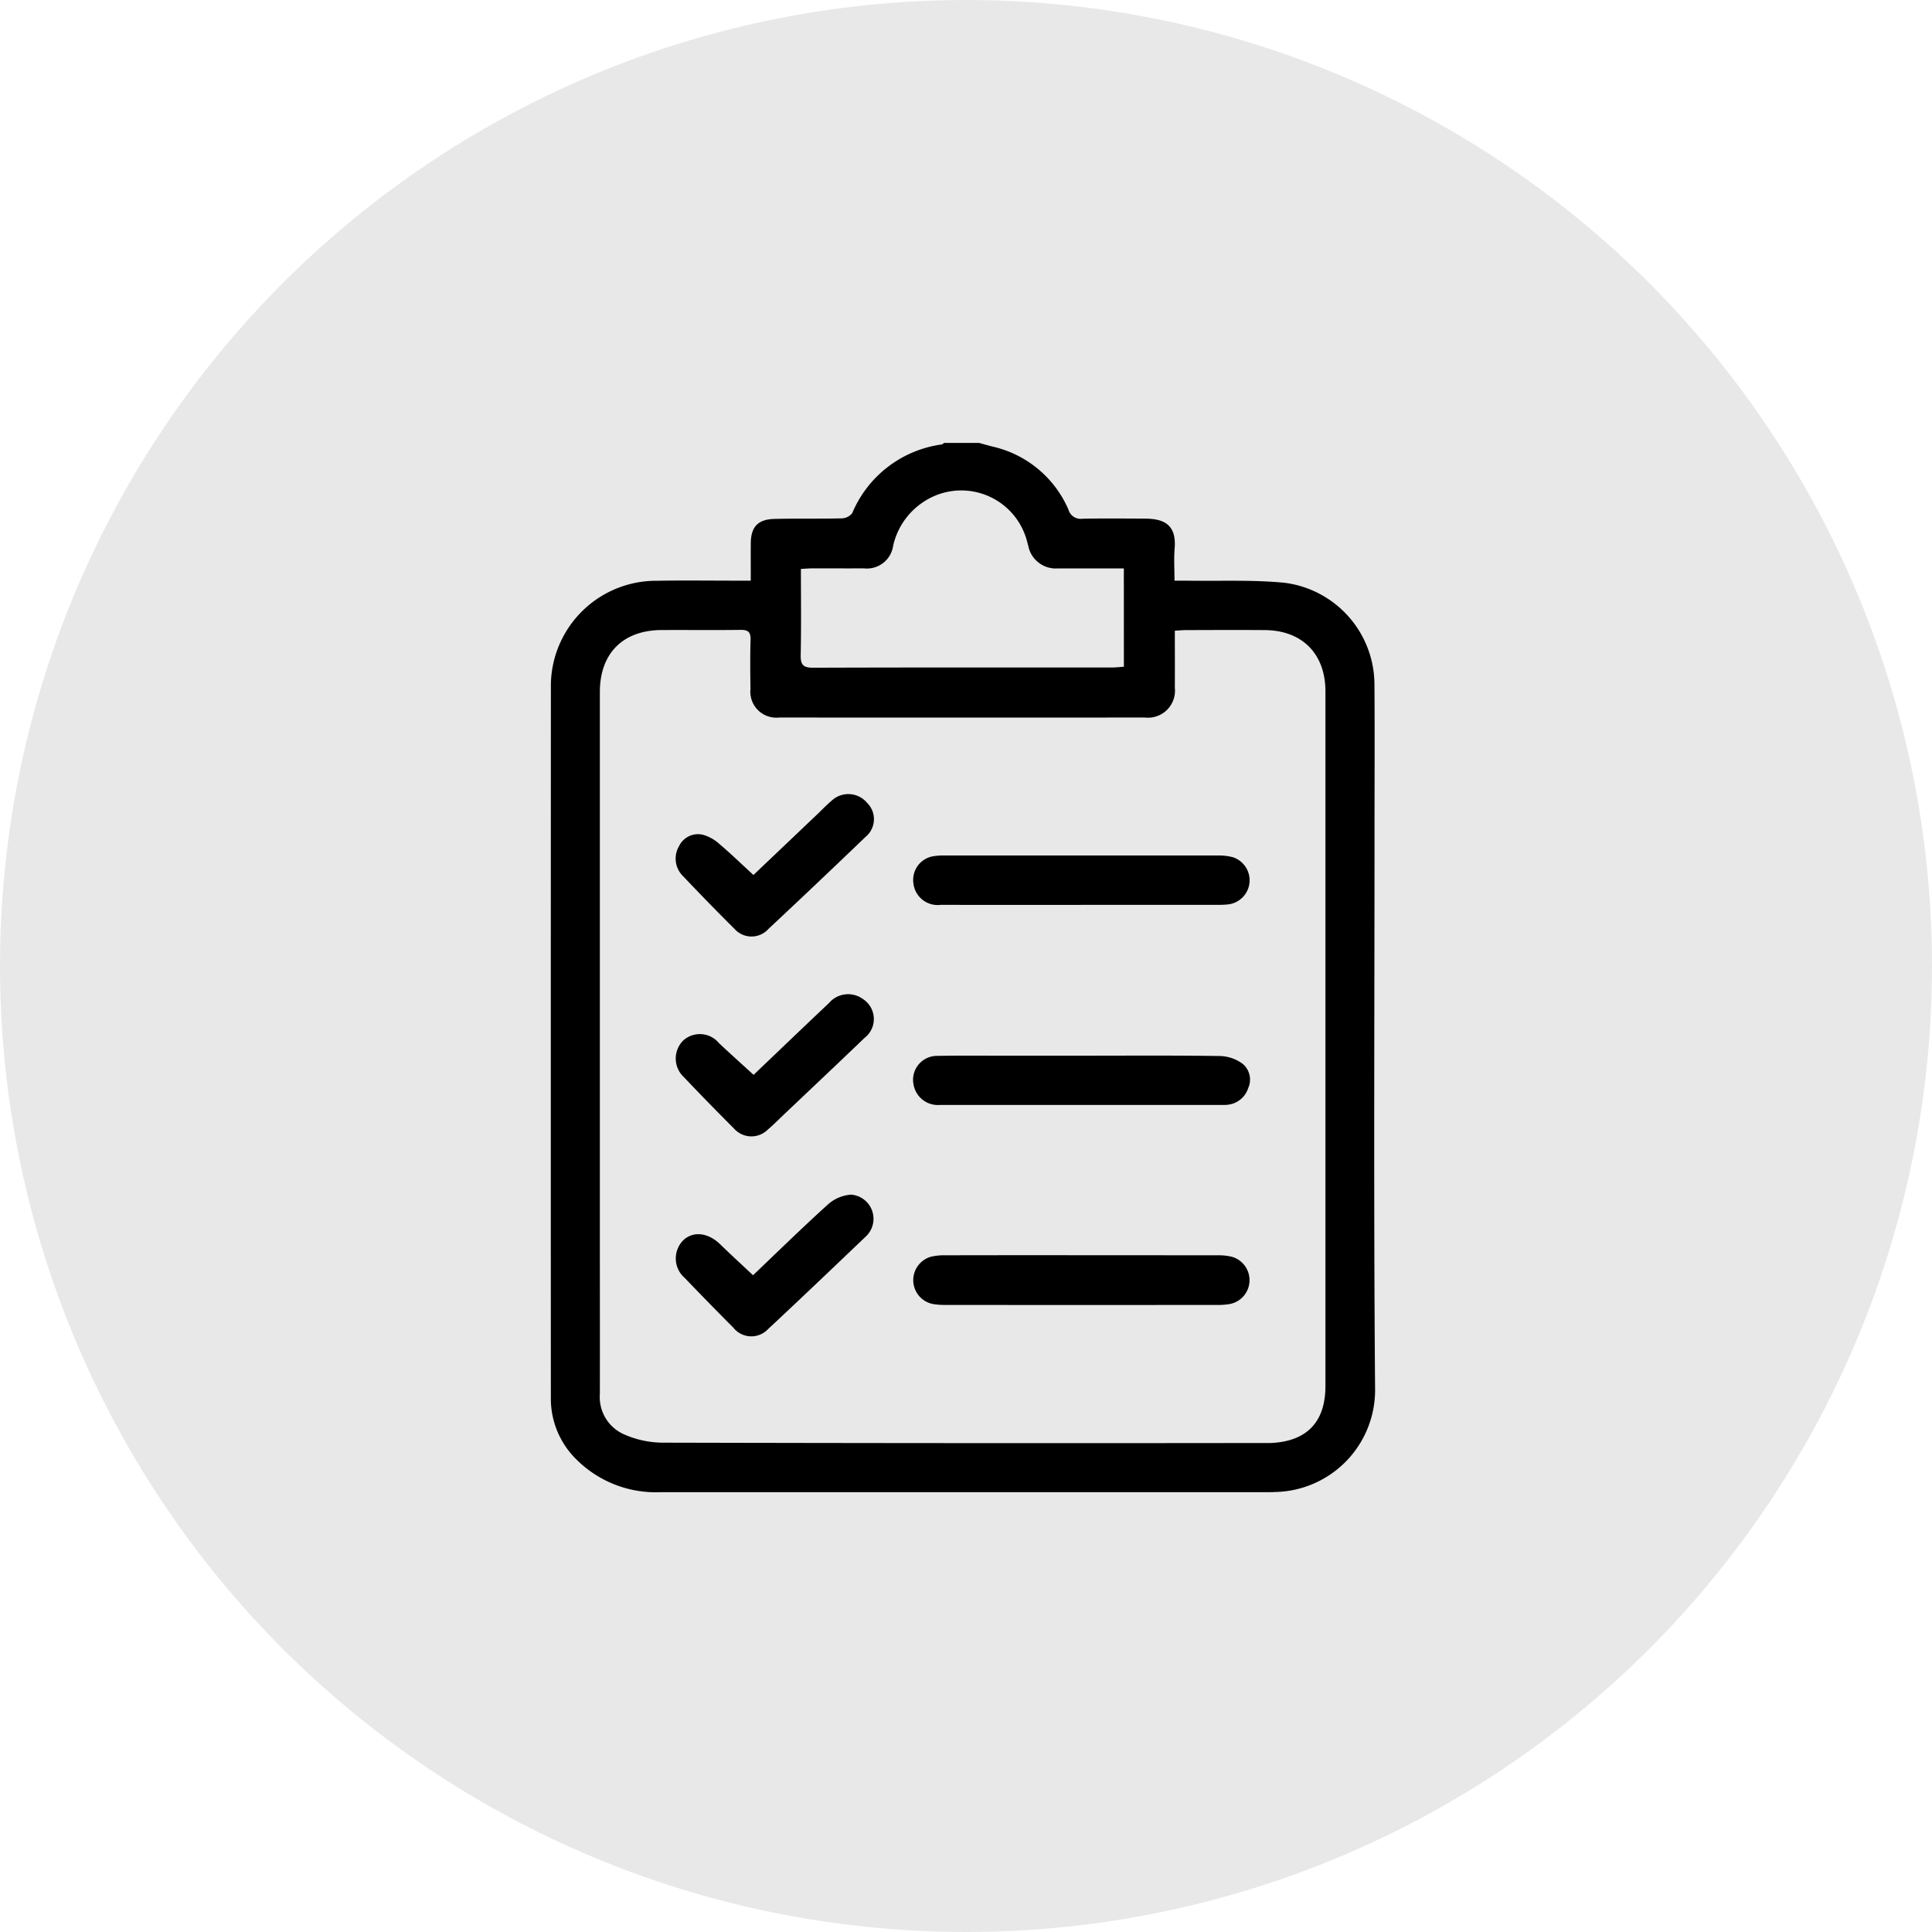 <svg xmlns="http://www.w3.org/2000/svg" xmlns:xlink="http://www.w3.org/1999/xlink" width="186" height="186" viewBox="0 0 186 186">
  <defs>
    <clipPath id="clip-path">
      <rect id="Rectángulo_59397" data-name="Rectángulo 59397" width="79.357" height="101.024" fill="none"/>
    </clipPath>
  </defs>
  <g id="Grupo_178080" data-name="Grupo 178080" transform="translate(80 -4187.5)">
    <circle id="Elipse_5422" data-name="Elipse 5422" cx="93" cy="93" r="93" transform="translate(-80 4187.5)" fill="#e8e8e8"/>
    <g id="Grupo_178079" data-name="Grupo 178079" transform="translate(-26.978 4230.141)" clip-path="url(#clip-path)">
      <path id="Trazado_215734" data-name="Trazado 215734" d="M41.232,0c.438.119.874.246,1.314.356a10.471,10.471,0,0,1,7.3,6.079,1.211,1.211,0,0,0,1.31.867c2.006-.044,4.013-.02,6.019-.012,1.72.007,3.092.46,2.889,2.875-.082.975-.014,1.963-.014,3.1.47,0,.848-.005,1.226,0,3.122.051,6.263-.1,9.36.2A9.9,9.9,0,0,1,79.3,23.194c.035,4.506.008,9.012.008,13.519,0,18.091-.094,36.182.053,54.271A9.817,9.817,0,0,1,69.743,101c-.328.018-.658.018-.986.018q-29.11,0-58.219,0A10.807,10.807,0,0,1,2.5,97.894,8.188,8.188,0,0,1,.01,91.96Q0,57.572.014,23.183a10.139,10.139,0,0,1,10.225-9.91c2.6-.047,5.2-.009,7.8-.01h1.219c0-1.251-.007-2.425,0-3.6.012-1.568.674-2.3,2.263-2.344,2.17-.057,4.342,0,6.512-.056a1.3,1.3,0,0,0,.994-.509A10.95,10.95,0,0,1,37.63.151c.088-.014.165-.1.247-.15ZM60.083,18.074c0,1.887.012,3.69,0,5.492a2.6,2.6,0,0,1-2.875,2.873q-17.612.01-35.223,0a2.5,2.5,0,0,1-2.756-2.754c-.023-1.578-.04-3.158.008-4.735.023-.749-.246-.959-.967-.949-2.532.034-5.065,0-7.6.015-3.73.018-5.941,2.247-5.942,5.974q0,26.442,0,52.884c0,4.9.009,9.8,0,14.7a3.913,3.913,0,0,0,2.359,3.889,9.347,9.347,0,0,0,3.6.787q28.958.071,57.916.033c.23,0,.461.005.691,0,3.479-.14,5.287-2.012,5.287-5.474q0-33.448,0-66.895c0-3.6-2.231-5.864-5.825-5.893-2.532-.021-5.065-.006-7.6,0-.32,0-.639.035-1.072.06m-4.911-6c-2.187,0-4.255.007-6.322,0a2.7,2.7,0,0,1-2.881-2.181c-.082-.284-.144-.575-.242-.853A6.542,6.542,0,0,0,36.3,5.426a6.859,6.859,0,0,0-3.331,4.452,2.554,2.554,0,0,1-2.825,2.2c-1.645.008-3.289,0-4.934,0-.348,0-.7.034-1.126.056,0,2.83.038,5.556-.021,8.28-.02.932.227,1.233,1.2,1.23,9.6-.034,19.209-.02,28.814-.024.352,0,.7-.044,1.1-.071Z" transform="translate(0 -0.001)"/>
      <path id="Trazado_215735" data-name="Trazado 215735" d="M129.762,254.23q6.508,0,13.016.006a5.358,5.358,0,0,1,1.363.145,2.34,2.34,0,0,1-.237,4.551,6.907,6.907,0,0,1-1.177.084q-13.066.007-26.131,0a7.487,7.487,0,0,1-1.178-.077,2.343,2.343,0,0,1-.233-4.573,5.656,5.656,0,0,1,1.365-.131q6.607-.014,13.213-.006" transform="translate(-78.556 -176.025)"/>
      <path id="Trazado_215736" data-name="Trazado 215736" d="M129.617,133.876c-4.5,0-9.005.008-13.508-.006a2.347,2.347,0,0,1-2.641-2.085,2.307,2.307,0,0,1,1.9-2.591,6.042,6.042,0,0,1,1.177-.072q13.114-.005,26.227,0a5.252,5.252,0,0,1,1.457.165,2.337,2.337,0,0,1-.414,4.536,9.207,9.207,0,0,1-1.18.048q-6.508,0-13.015,0" transform="translate(-78.555 -89.4)"/>
      <path id="Trazado_215737" data-name="Trazado 215737" d="M129.71,191.756c4.437,0,8.875-.033,13.311.034a3.865,3.865,0,0,1,2.131.749,1.986,1.986,0,0,1,.531,2.344,2.317,2.317,0,0,1-1.855,1.58,2.984,2.984,0,0,1-.589.035q-13.607,0-27.214,0a2.383,2.383,0,0,1-2.561-1.971,2.307,2.307,0,0,1,2.344-2.752c2.267-.04,4.535-.015,6.8-.017q3.549,0,7.1,0" transform="translate(-78.539 -132.763)"/>
      <path id="Trazado_215738" data-name="Trazado 215738" d="M46.573,243.016c2.385-2.27,4.777-4.615,7.259-6.858a3.757,3.757,0,0,1,2.16-.9,2.331,2.331,0,0,1,1.463,4.006c-3.135,2.995-6.271,5.987-9.441,8.943a2.208,2.208,0,0,1-3.33-.133Q42.321,245.7,40,243.282a2.485,2.485,0,0,1-.168-3.609c.955-.935,2.41-.771,3.577.365,1.007.981,2.047,1.931,3.161,2.978" transform="translate(-27.097 -162.887)"/>
      <path id="Trazado_215739" data-name="Trazado 215739" d="M46.62,180.277c2.36-2.251,4.8-4.592,7.259-6.915A2.422,2.422,0,0,1,57.173,173a2.291,2.291,0,0,1,.121,3.728c-2.583,2.479-5.189,4.934-7.787,7.4-.5.475-.985.969-1.512,1.413a2.235,2.235,0,0,1-3.27-.1Q42.281,183,39.906,180.5a2.45,2.45,0,0,1-.056-3.535,2.389,2.389,0,0,1,3.435.26c1.072,1.01,2.171,1.991,3.334,3.055" transform="translate(-27.089 -119.441)"/>
      <path id="Trazado_215740" data-name="Trazado 215740" d="M46.579,117.7l6.09-5.791c.476-.453.931-.93,1.43-1.355a2.355,2.355,0,0,1,3.431.209,2.2,2.2,0,0,1-.141,3.253q-4.654,4.47-9.366,8.879a2.19,2.19,0,0,1-3.259,0q-2.513-2.5-4.953-5.077a2.358,2.358,0,0,1-.385-2.908,2.014,2.014,0,0,1,2.326-1.073,3.957,3.957,0,0,1,1.578.9c1.076.912,2.091,1.9,3.249,2.96" transform="translate(-27.066 -76.102)"/>
    </g>
  </g>
</svg>
